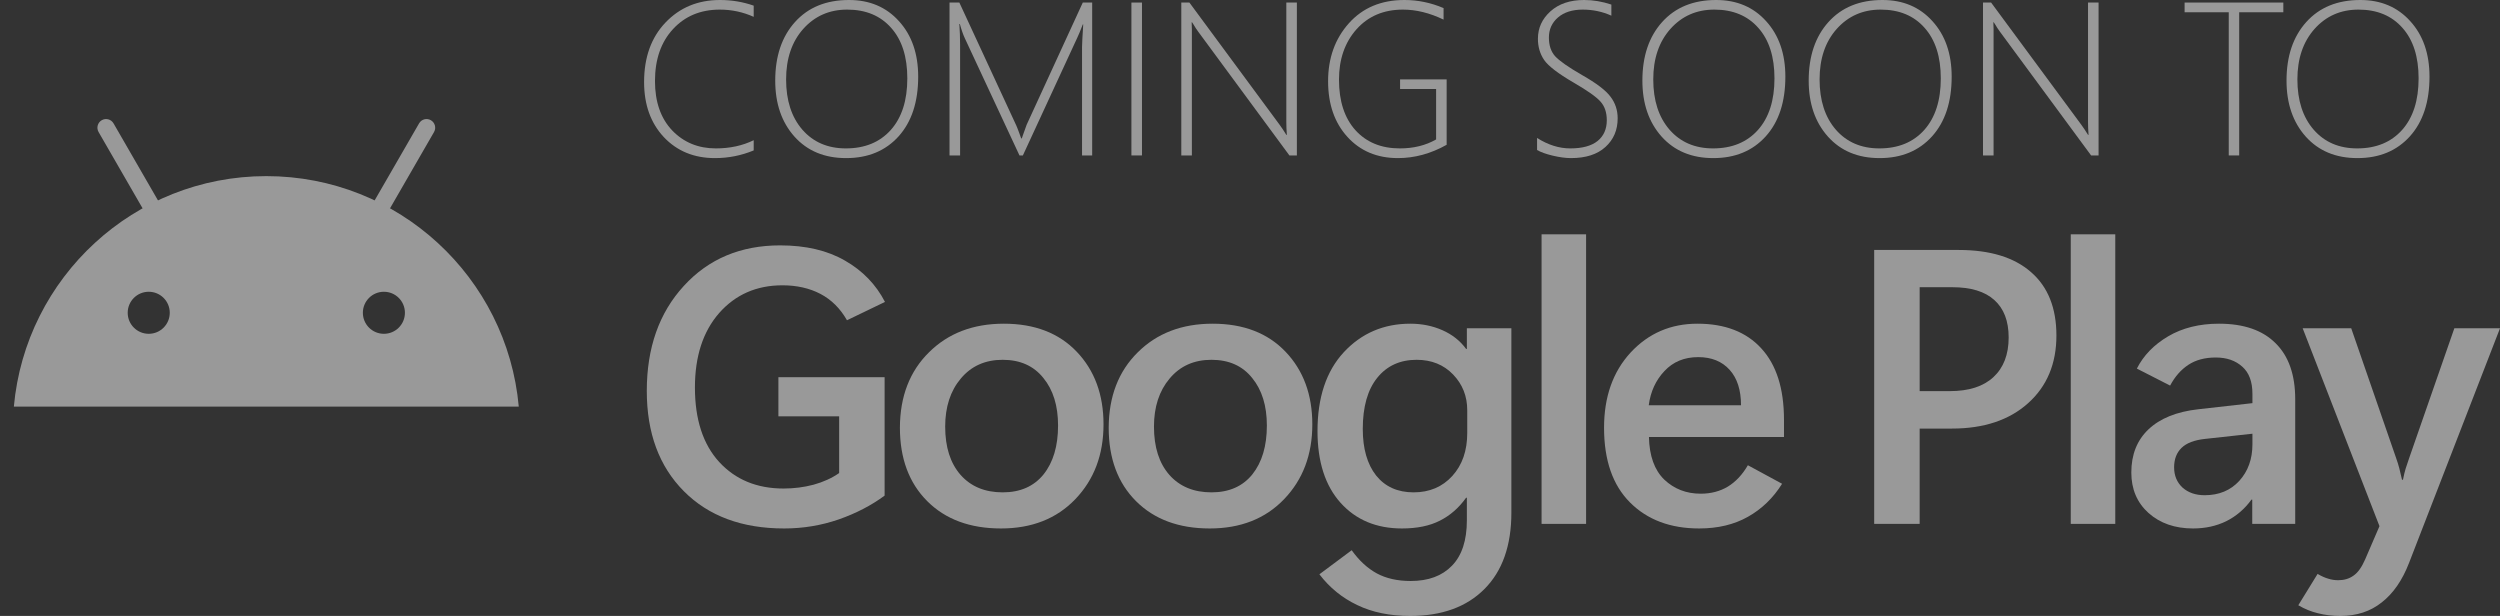 <svg width="138" height="34" viewBox="0 0 138 34" fill="none" xmlns="http://www.w3.org/2000/svg">
<rect x="0" y="0" width="138" height="34" fill="#333333" stroke="none"/>
<g opacity="0.5">
<path d="M41.604 8.303C40.921 8.586 40.209 8.727 39.468 8.727C38.314 8.727 37.373 8.341 36.643 7.568C35.917 6.791 35.554 5.779 35.554 4.531C35.554 3.162 35.949 2.066 36.737 1.242C37.526 0.414 38.528 0 39.744 0C40.392 0 41.012 0.104 41.604 0.312V0.93C41.012 0.663 40.388 0.53 39.733 0.53C38.673 0.53 37.812 0.889 37.149 1.607C36.486 2.325 36.155 3.28 36.155 4.472C36.155 5.622 36.471 6.53 37.102 7.197C37.738 7.86 38.542 8.192 39.515 8.192C40.292 8.192 40.988 8.041 41.604 7.739V8.303Z" fill="white"/>
<path d="M46.706 8.727C45.514 8.727 44.562 8.331 43.852 7.538C43.146 6.746 42.793 5.716 42.793 4.449C42.793 3.103 43.156 2.026 43.882 1.218C44.611 0.406 45.606 0 46.865 0C48.003 0 48.923 0.39 49.625 1.171C50.331 1.948 50.684 2.968 50.684 4.231C50.684 5.628 50.323 6.726 49.602 7.527C48.88 8.327 47.914 8.727 46.706 8.727ZM46.765 0.53C45.784 0.53 44.976 0.885 44.34 1.595C43.709 2.305 43.393 3.235 43.393 4.384C43.393 5.545 43.693 6.471 44.293 7.162C44.894 7.848 45.694 8.192 46.694 8.192C47.738 8.192 48.564 7.852 49.172 7.174C49.78 6.491 50.084 5.542 50.084 4.325C50.084 3.133 49.786 2.203 49.19 1.536C48.597 0.865 47.789 0.53 46.765 0.53Z" fill="white"/>
<path d="M59.729 8.58V2.589C59.729 2.444 59.751 2.03 59.794 1.348H59.77C59.649 1.665 59.547 1.911 59.465 2.083L56.463 8.58H56.275L53.262 2.119C53.164 1.911 53.072 1.646 52.985 1.324H52.956C52.983 1.701 52.997 2.075 52.997 2.448V8.58H52.414V0.141H52.956L56.104 6.938C56.124 6.977 56.145 7.03 56.169 7.097C56.193 7.164 56.218 7.231 56.245 7.297C56.285 7.399 56.326 7.513 56.369 7.639H56.404L56.469 7.45C56.473 7.434 56.54 7.248 56.669 6.891L59.77 0.141H60.288V8.58H59.729Z" fill="white"/>
<path d="M62.454 8.58V0.141H63.037V8.58H62.454Z" fill="white"/>
<path d="M71.175 8.58L66.15 1.76C66.048 1.622 65.957 1.485 65.879 1.348L65.802 1.23H65.779C65.787 1.332 65.791 1.456 65.791 1.601V8.58H65.208V0.141H65.655L70.646 6.903C70.755 7.052 70.875 7.232 71.005 7.444H71.034C71.014 7.17 71.005 6.934 71.005 6.738V0.141H71.587V8.58H71.175Z" fill="white"/>
<path d="M79.855 7.992C78.984 8.482 78.088 8.727 77.166 8.727C76.017 8.727 75.087 8.337 74.377 7.556C73.667 6.775 73.311 5.751 73.311 4.484C73.311 3.205 73.694 2.138 74.459 1.283C75.224 0.428 76.246 0 77.525 0C78.266 0 78.987 0.149 79.685 0.447V1.083C78.92 0.714 78.172 0.53 77.443 0.53C76.379 0.53 75.524 0.893 74.877 1.618C74.234 2.344 73.912 3.27 73.912 4.396C73.912 5.581 74.214 6.511 74.818 7.185C75.426 7.856 76.244 8.192 77.272 8.192C78.033 8.192 78.7 8.027 79.273 7.697V4.914H77.284V4.384H79.855V7.992Z" fill="white"/>
<path d="M84.846 8.28V7.615C85.45 7.999 86.062 8.192 86.682 8.192C87.341 8.192 87.841 8.056 88.183 7.786C88.524 7.511 88.695 7.128 88.695 6.638C88.695 6.207 88.579 5.863 88.347 5.608C88.12 5.349 87.623 4.998 86.858 4.555C86.003 4.057 85.462 3.641 85.234 3.307C85.007 2.97 84.893 2.581 84.893 2.142C84.893 1.546 85.124 1.04 85.587 0.624C86.05 0.208 86.668 0 87.441 0C87.943 0 88.445 0.084 88.948 0.253V0.865C88.453 0.641 87.925 0.53 87.365 0.53C86.792 0.53 86.337 0.675 85.999 0.965C85.666 1.255 85.499 1.624 85.499 2.071C85.499 2.503 85.613 2.846 85.84 3.101C86.072 3.356 86.568 3.704 87.329 4.143C88.118 4.59 88.641 4.988 88.9 5.338C89.163 5.683 89.295 6.081 89.295 6.532C89.295 7.179 89.069 7.707 88.618 8.115C88.171 8.523 87.537 8.727 86.717 8.727C86.427 8.727 86.091 8.682 85.711 8.592C85.334 8.502 85.046 8.398 84.846 8.28Z" fill="white"/>
<path d="M94.573 8.727C93.381 8.727 92.429 8.331 91.719 7.538C91.013 6.746 90.66 5.716 90.66 4.449C90.66 3.103 91.023 2.026 91.749 1.218C92.478 0.406 93.473 0 94.732 0C95.87 0 96.79 0.39 97.492 1.171C98.198 1.948 98.552 2.968 98.552 4.231C98.552 5.628 98.191 6.726 97.469 7.527C96.747 8.327 95.782 8.727 94.573 8.727ZM94.632 0.53C93.651 0.53 92.843 0.885 92.208 1.595C91.576 2.305 91.26 3.235 91.26 4.384C91.26 5.545 91.56 6.471 92.161 7.162C92.761 7.848 93.561 8.192 94.562 8.192C95.605 8.192 96.431 7.852 97.039 7.174C97.647 6.491 97.951 5.542 97.951 4.325C97.951 3.133 97.653 2.203 97.057 1.536C96.464 0.865 95.656 0.53 94.632 0.53Z" fill="white"/>
<path d="M103.754 8.727C102.561 8.727 101.61 8.331 100.9 7.538C100.193 6.746 99.84 5.716 99.84 4.449C99.84 3.103 100.203 2.026 100.929 1.218C101.659 0.406 102.653 0 103.913 0C105.05 0 105.97 0.39 106.673 1.171C107.379 1.948 107.732 2.968 107.732 4.231C107.732 5.628 107.371 6.726 106.649 7.527C105.927 8.327 104.962 8.727 103.754 8.727ZM103.813 0.53C102.832 0.53 102.024 0.885 101.388 1.595C100.756 2.305 100.441 3.235 100.441 4.384C100.441 5.545 100.741 6.471 101.341 7.162C101.941 7.848 102.742 8.192 103.742 8.192C104.786 8.192 105.611 7.852 106.219 7.174C106.828 6.491 107.132 5.542 107.132 4.325C107.132 3.133 106.833 2.203 106.237 1.536C105.645 0.865 104.837 0.53 103.813 0.53Z" fill="white"/>
<path d="M115.429 8.58L110.404 1.76C110.302 1.622 110.211 1.485 110.133 1.348L110.056 1.23H110.033C110.041 1.332 110.045 1.456 110.045 1.601V8.58H109.462V0.141H109.909L114.9 6.903C115.009 7.052 115.129 7.232 115.259 7.444H115.288C115.268 7.17 115.259 6.934 115.259 6.738V0.141H115.841V8.58H115.429Z" fill="white"/>
<path d="M123.603 0.677V8.58H123.027V0.677H120.59V0.141H126.04V0.677H123.603Z" fill="white"/>
<path d="M130.13 8.727C128.937 8.727 127.986 8.331 127.275 7.538C126.569 6.746 126.216 5.716 126.216 4.449C126.216 3.103 126.579 2.026 127.305 1.218C128.035 0.406 129.029 0 130.288 0C131.426 0 132.346 0.39 133.048 1.171C133.755 1.948 134.108 2.968 134.108 4.231C134.108 5.628 133.747 6.726 133.025 7.527C132.303 8.327 131.338 8.727 130.13 8.727ZM130.188 0.53C129.208 0.53 128.399 0.885 127.764 1.595C127.132 2.305 126.816 3.235 126.816 4.384C126.816 5.545 127.117 6.471 127.717 7.162C128.317 7.848 129.117 8.192 130.118 8.192C131.161 8.192 131.987 7.852 132.595 7.174C133.203 6.491 133.507 5.542 133.507 4.325C133.507 3.133 133.209 2.203 132.613 1.536C132.021 0.865 131.212 0.53 130.188 0.53Z" fill="white"/>
<path d="M48.83 27.358C48.099 27.899 47.252 28.338 46.289 28.675C45.326 29.006 44.325 29.171 43.284 29.171C40.958 29.171 39.112 28.486 37.749 27.115C36.385 25.744 35.703 23.899 35.703 21.58C35.703 19.197 36.385 17.264 37.749 15.781C39.112 14.29 40.884 13.545 43.063 13.545C44.483 13.545 45.678 13.826 46.648 14.389C47.618 14.944 48.352 15.703 48.851 16.666L46.753 17.678C46.381 17.025 45.892 16.54 45.288 16.223C44.683 15.907 43.984 15.749 43.189 15.749C41.763 15.749 40.599 16.259 39.699 17.278C38.807 18.297 38.36 19.668 38.36 21.39C38.36 23.154 38.807 24.525 39.699 25.502C40.599 26.479 41.783 26.967 43.253 26.967C43.822 26.967 44.374 26.897 44.908 26.756C45.442 26.609 45.913 26.395 46.321 26.113V22.982H42.968V20.82H48.83V27.358Z" fill="white"/>
<path d="M55.253 29.171C53.544 29.171 52.188 28.668 51.183 27.663C50.178 26.658 49.675 25.305 49.675 23.604C49.682 21.882 50.216 20.497 51.278 19.45C52.339 18.395 53.717 17.868 55.411 17.868C57.112 17.868 58.454 18.385 59.438 19.418C60.422 20.451 60.914 21.787 60.914 23.425C60.914 25.098 60.394 26.475 59.354 27.558C58.321 28.633 56.954 29.171 55.253 29.171ZM55.347 27.178C56.318 27.178 57.07 26.848 57.604 26.187C58.138 25.519 58.405 24.62 58.405 23.488C58.405 22.398 58.135 21.523 57.593 20.863C57.059 20.195 56.31 19.861 55.347 19.861C54.385 19.861 53.615 20.205 53.038 20.894C52.462 21.576 52.174 22.462 52.174 23.551C52.174 24.683 52.459 25.572 53.028 26.219C53.597 26.858 54.37 27.178 55.347 27.178Z" fill="white"/>
<path d="M66.778 29.171C65.07 29.171 63.713 28.668 62.708 27.663C61.703 26.658 61.2 25.305 61.2 23.604C61.208 21.882 61.742 20.497 62.803 19.45C63.864 18.395 65.242 17.868 66.936 17.868C68.637 17.868 69.98 18.385 70.964 19.418C71.948 20.451 72.44 21.787 72.44 23.425C72.44 25.098 71.92 26.475 70.879 27.558C69.846 28.633 68.479 29.171 66.778 29.171ZM66.873 27.178C67.843 27.178 68.595 26.848 69.129 26.187C69.663 25.519 69.931 24.62 69.931 23.488C69.931 22.398 69.66 21.523 69.119 20.863C68.585 20.195 67.836 19.861 66.873 19.861C65.91 19.861 65.14 20.205 64.564 20.894C63.987 21.576 63.699 22.462 63.699 23.551C63.699 24.683 63.984 25.572 64.553 26.219C65.123 26.858 65.896 27.178 66.873 27.178Z" fill="white"/>
<path d="M83.428 28.296C83.428 30.116 82.932 31.522 81.941 32.513C80.957 33.504 79.59 34 77.84 34C76.722 34 75.749 33.8 74.919 33.399C74.09 33.005 73.394 32.44 72.831 31.701L74.613 30.373C75.021 30.942 75.481 31.368 75.995 31.649C76.515 31.93 77.14 32.071 77.871 32.071C78.848 32.071 79.607 31.789 80.149 31.227C80.697 30.665 80.971 29.828 80.971 28.718V27.474H80.929C80.535 28.029 80.054 28.451 79.484 28.739C78.922 29.027 78.223 29.171 77.386 29.171C75.98 29.171 74.852 28.7 74.002 27.758C73.151 26.809 72.726 25.488 72.726 23.794C72.726 21.938 73.211 20.486 74.181 19.439C75.158 18.392 76.381 17.868 77.85 17.868C78.49 17.868 79.08 17.988 79.621 18.227C80.163 18.466 80.599 18.81 80.929 19.26H80.971V18.121H83.428V28.296ZM80.992 23.899V22.645C80.992 21.871 80.732 21.214 80.212 20.673C79.692 20.132 79.02 19.861 78.198 19.861C77.284 19.861 76.56 20.191 76.026 20.852C75.492 21.513 75.225 22.455 75.225 23.678C75.225 24.767 75.471 25.625 75.963 26.25C76.462 26.869 77.151 27.178 78.029 27.178C78.908 27.178 79.621 26.876 80.17 26.271C80.718 25.667 80.992 24.876 80.992 23.899Z" fill="white"/>
<path d="M85.095 28.918V12.934H87.552V28.918H85.095Z" fill="white"/>
<path d="M98.476 24.121H91.022C91.043 25.161 91.324 25.945 91.865 26.472C92.413 26.992 93.085 27.252 93.879 27.252C94.441 27.252 94.94 27.122 95.376 26.862C95.812 26.595 96.181 26.201 96.483 25.681L98.371 26.704C97.879 27.491 97.249 28.099 96.483 28.528C95.724 28.957 94.828 29.171 93.795 29.171C92.206 29.171 90.934 28.693 89.978 27.737C89.022 26.781 88.544 25.407 88.544 23.614C88.544 21.906 89.032 20.522 90.01 19.46C90.994 18.399 92.224 17.868 93.7 17.868C95.218 17.868 96.392 18.322 97.221 19.228C98.058 20.135 98.476 21.45 98.476 23.172V24.121ZM96.104 22.37C96.104 21.527 95.893 20.873 95.471 20.409C95.049 19.945 94.473 19.713 93.742 19.713C92.976 19.713 92.354 19.97 91.876 20.483C91.398 20.989 91.11 21.618 91.011 22.37H96.104Z" fill="white"/>
<path d="M105.965 23.657V28.918H103.455V13.798H108.116C109.852 13.798 111.184 14.206 112.112 15.021C113.046 15.83 113.514 16.997 113.514 18.522C113.514 20.075 112.994 21.32 111.953 22.254C110.913 23.189 109.511 23.657 107.746 23.657H105.965ZM105.965 15.854V21.59H107.631C108.678 21.59 109.479 21.334 110.034 20.82C110.597 20.3 110.878 19.569 110.878 18.627C110.878 17.721 110.614 17.032 110.087 16.561C109.567 16.09 108.794 15.854 107.768 15.854H105.965Z" fill="white"/>
<path d="M114.306 28.918V12.934H116.763V28.918H114.306Z" fill="white"/>
<path d="M126.696 28.918H124.324V27.579H124.281C123.902 28.099 123.438 28.496 122.89 28.77C122.341 29.038 121.73 29.171 121.055 29.171C120.057 29.171 119.238 28.886 118.598 28.317C117.966 27.748 117.649 27.003 117.649 26.082C117.649 25.091 117.966 24.296 118.598 23.699C119.238 23.094 120.152 22.725 121.34 22.592L124.334 22.254V21.738C124.334 21.07 124.148 20.571 123.775 20.241C123.403 19.903 122.914 19.734 122.31 19.734C121.712 19.734 121.21 19.868 120.802 20.135C120.394 20.402 120.057 20.785 119.79 21.284L117.955 20.346C118.321 19.622 118.897 19.028 119.684 18.564C120.472 18.1 121.407 17.868 122.489 17.868C123.853 17.868 124.893 18.227 125.61 18.944C126.334 19.654 126.696 20.687 126.696 22.044V28.918ZM124.334 24.532V23.941L121.73 24.226C121.132 24.289 120.697 24.454 120.422 24.722C120.148 24.989 120.011 25.347 120.011 25.797C120.011 26.254 120.166 26.627 120.475 26.915C120.792 27.196 121.199 27.336 121.698 27.336C122.486 27.336 123.122 27.073 123.607 26.546C124.092 26.011 124.334 25.34 124.334 24.532Z" fill="white"/>
<path d="M138 18.121L132.981 31.069C132.609 32.032 132.106 32.759 131.473 33.251C130.848 33.751 130.085 34 129.186 34C128.75 34 128.339 33.951 127.952 33.852C127.572 33.761 127.21 33.613 126.866 33.41L127.931 31.68C128.149 31.807 128.346 31.895 128.521 31.944C128.697 32 128.88 32.028 129.07 32.028C129.4 32.028 129.681 31.944 129.913 31.775C130.152 31.614 130.366 31.315 130.556 30.879L131.347 29.044L127.108 18.121H129.787L132.264 25.28C132.342 25.498 132.401 25.692 132.444 25.86C132.486 26.029 132.535 26.236 132.591 26.482H132.644C132.693 26.236 132.742 26.032 132.791 25.871C132.848 25.709 132.911 25.519 132.981 25.302L135.48 18.121H138Z" fill="white"/>
<path d="M14.7 9.722C7.4 9.722 1.408 15.313 0.765 22.445H28.636C27.992 15.313 22.001 9.722 14.7 9.722ZM20.03 17.265C20.03 16.624 20.55 16.105 21.191 16.105C21.832 16.105 22.352 16.624 22.352 17.265C22.352 17.907 21.832 18.426 21.191 18.426C20.55 18.426 20.03 17.907 20.03 17.265ZM8.21 18.426C7.569 18.426 7.049 17.907 7.049 17.265C7.049 16.624 7.569 16.105 8.21 16.105C8.851 16.105 9.371 16.624 9.371 17.265C9.371 17.907 8.851 18.426 8.21 18.426Z" fill="white"/>
<path d="M20.528 12.756C20.447 12.756 20.365 12.736 20.29 12.692C20.062 12.561 19.984 12.269 20.115 12.041L23.133 6.811C23.265 6.582 23.556 6.503 23.784 6.636C24.012 6.768 24.09 7.059 23.959 7.287L20.942 12.518C20.853 12.671 20.693 12.756 20.528 12.756Z" fill="white"/>
<path d="M8.872 12.756C8.707 12.756 8.547 12.67 8.458 12.518L5.441 7.287C5.31 7.059 5.388 6.768 5.616 6.636C5.843 6.503 6.135 6.582 6.267 6.811L9.285 12.041C9.416 12.27 9.338 12.561 9.11 12.692C9.035 12.736 8.953 12.756 8.872 12.756Z" fill="white"/>
</g>
</svg>
